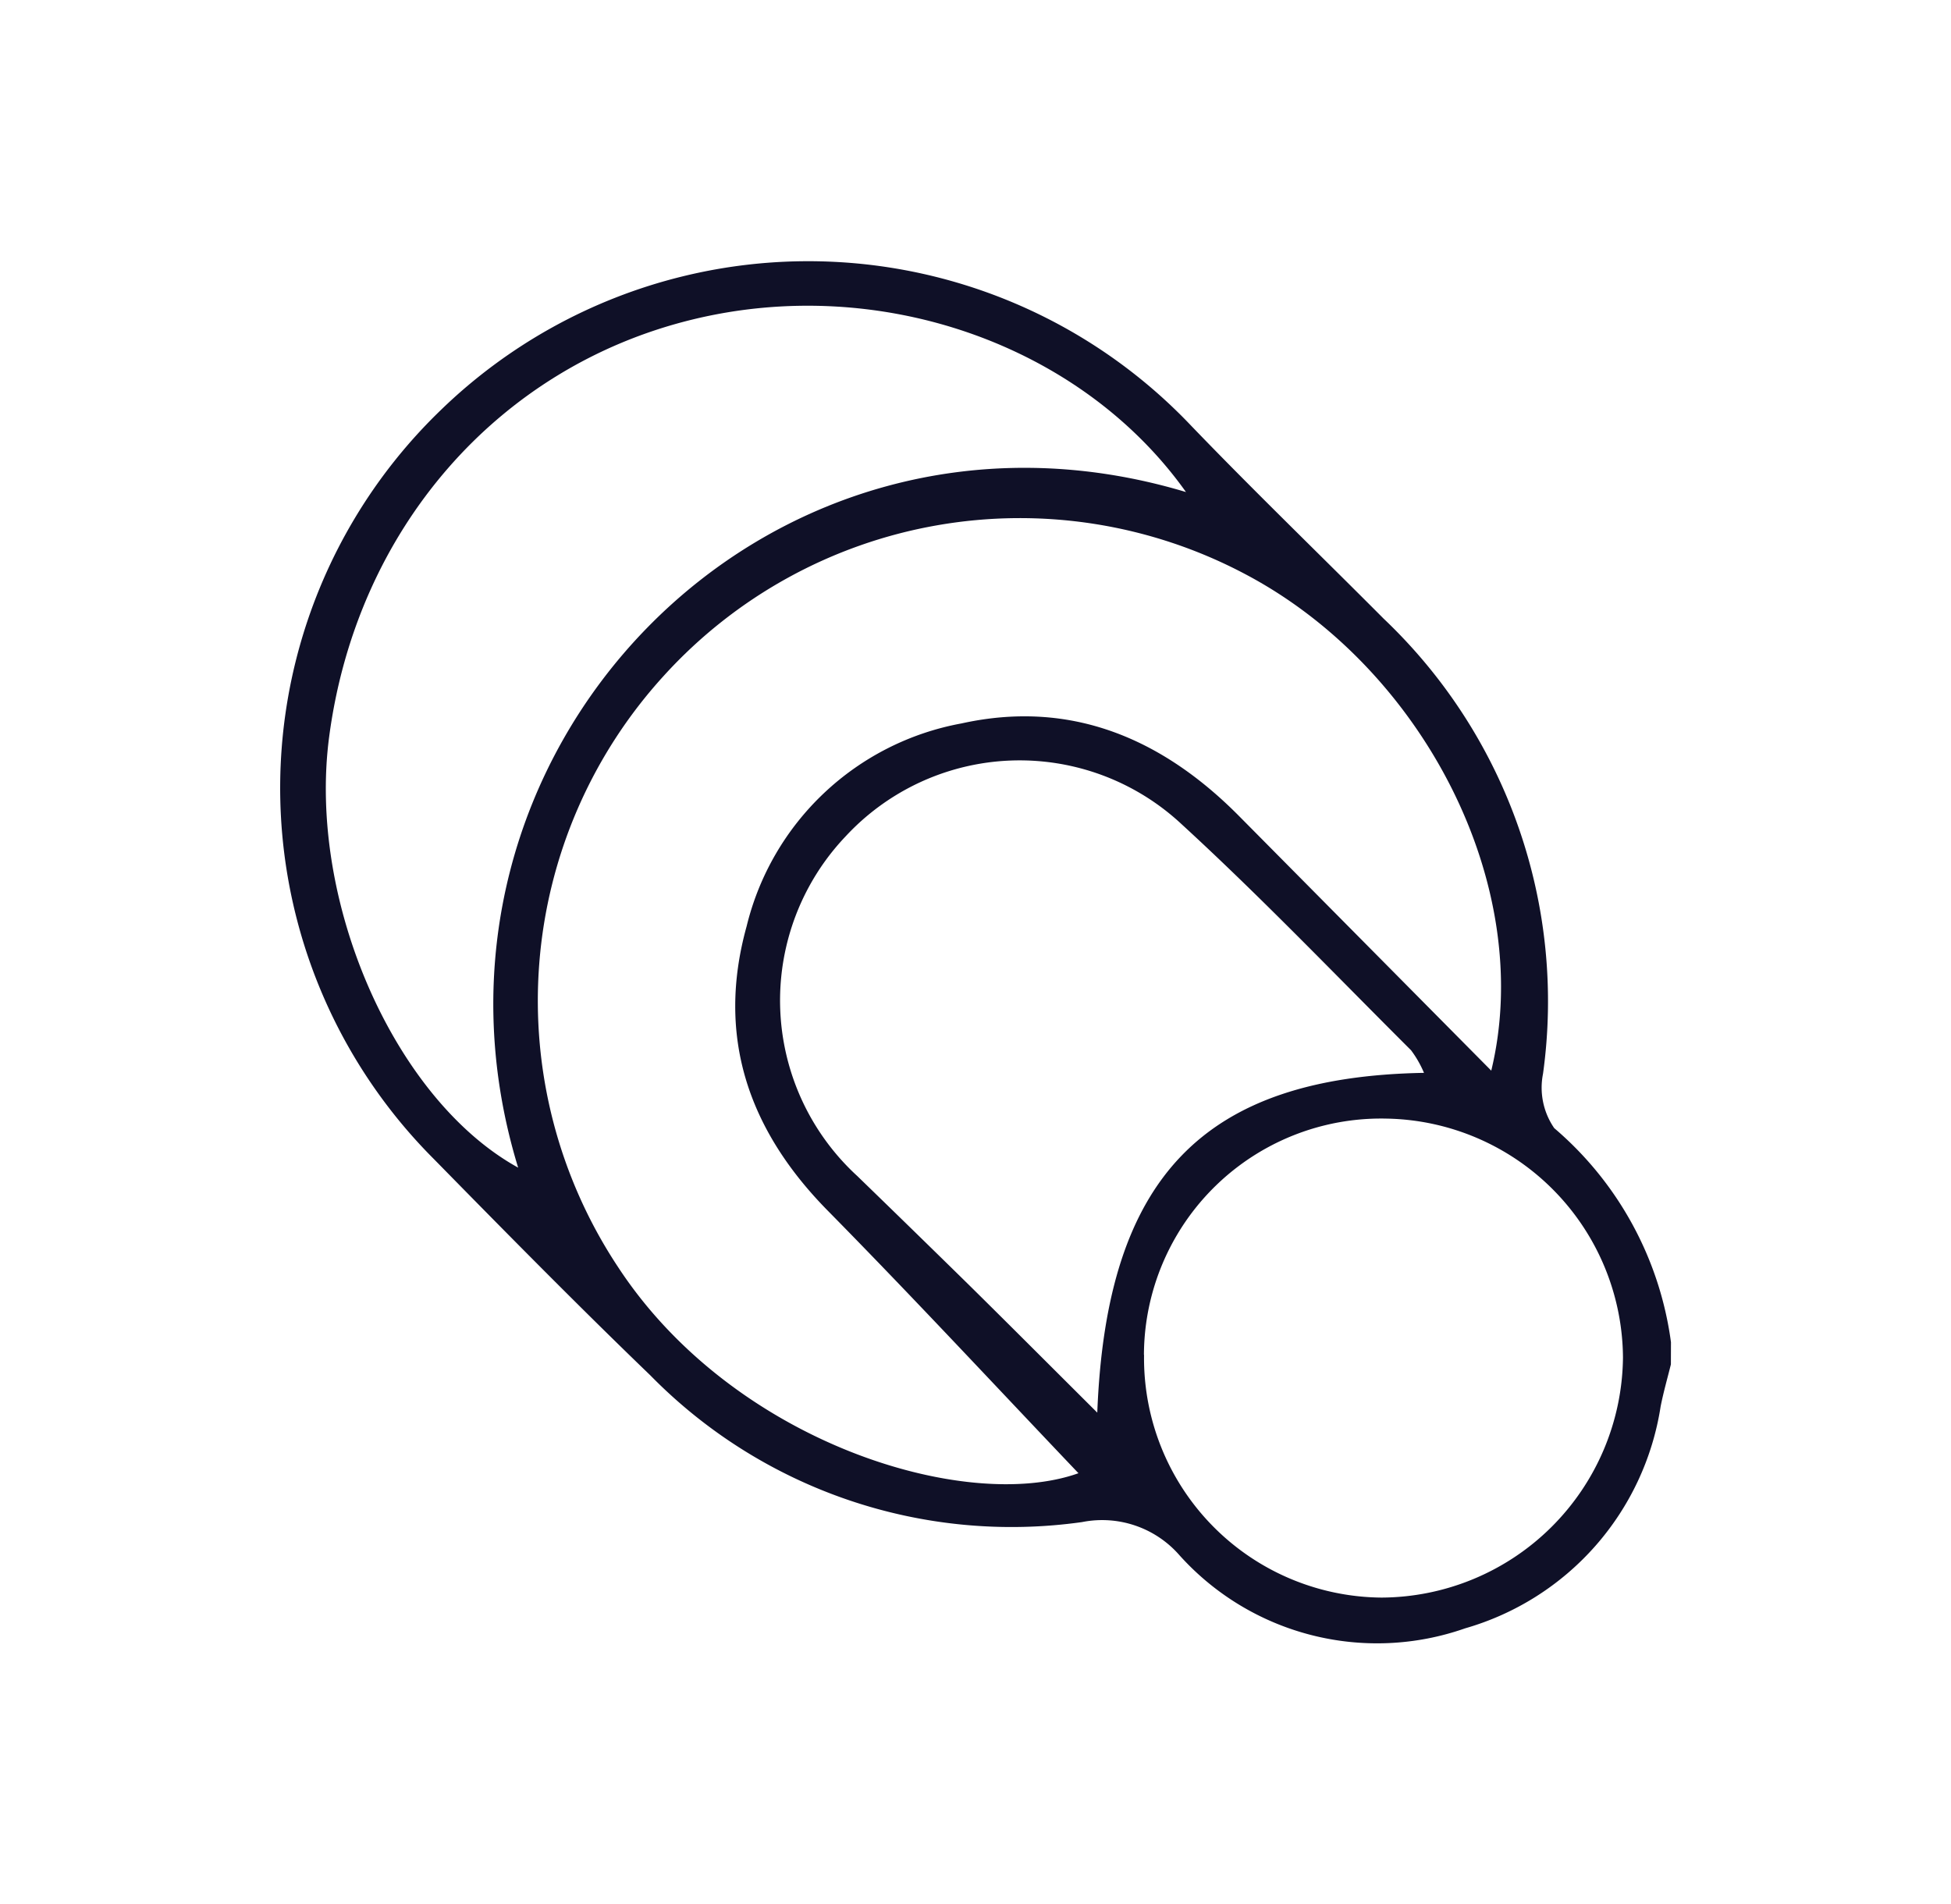 <svg xmlns="http://www.w3.org/2000/svg" xmlns:xlink="http://www.w3.org/1999/xlink" width="84" height="82" viewBox="0 0 84 82">
  <defs>
    <clipPath id="clip-path">
      <rect id="Rectángulo_36027" data-name="Rectángulo 36027" width="84" height="82" transform="translate(-10095 -7694)" fill="#fff" stroke="#707070" stroke-width="1"/>
    </clipPath>
  </defs>
  <g id="Enmascarar_grupo_97" data-name="Enmascarar grupo 97" transform="translate(10095 7694)" clip-path="url(#clip-path)">
    <g id="wdAW7N.tif" transform="translate(-10345.538 -6250.666)">
      <g id="Grupo_124250" data-name="Grupo 124250" transform="translate(262.598 -1432.087)">
        <path id="Trazado_174142" data-name="Trazado 174142" d="M322.478-1384.585c-.149.6-.321,1.2-.442,1.813a11.818,11.818,0,0,1-8.416,9.552,11.442,11.442,0,0,1-12.3-3.147,4.416,4.416,0,0,0-4.194-1.428,21.777,21.777,0,0,1-18.591-6.321c-3.163-3.048-6.246-6.181-9.323-9.317a22.6,22.6,0,0,1,.316-32.255,22.727,22.727,0,0,1,32.29.68c2.713,2.82,5.531,5.538,8.291,8.311a22.718,22.718,0,0,1,6.863,19.6,3.07,3.07,0,0,0,.483,2.339,14.669,14.669,0,0,1,5.026,9.217Zm-7.734-12.648c1.922-7.951-2.935-17.362-10.632-21.4a20.711,20.711,0,0,0-24.987,4.389,20.762,20.762,0,0,0-1.968,25.481c4.955,7.552,14.95,10.6,19.814,8.864-3.522-3.7-7.1-7.554-10.789-11.3-3.427-3.476-4.812-7.507-3.5-12.242a11.689,11.689,0,0,1,9.253-8.743c4.7-1.039,8.633.641,11.944,3.982ZM301.6-1422.147c-4.528-6.369-13.2-9.4-21.267-7.424-8.373,2.047-14.452,9.041-15.625,17.977-.929,7.075,2.815,15.6,8.139,18.537C267.43-1410.747,283.435-1427.6,301.6-1422.147Zm10.248,25.009a4.6,4.6,0,0,0-.558-.974c-3.281-3.27-6.485-6.623-9.9-9.753a10.217,10.217,0,0,0-14.447.547,10.256,10.256,0,0,0,.506,14.623q2.408,2.335,4.8,4.682c1.779,1.755,3.543,3.525,5.532,5.505C298.176-1392.668,302.372-1396.97,311.843-1397.138Zm-12.053,12.145a10.309,10.309,0,0,0,10.22,10.449,10.445,10.445,0,0,0,10.4-10.339,10.363,10.363,0,0,0-10.168-10.285A10.212,10.212,0,0,0,299.79-1384.993Z" transform="translate(-262.598 1432.087)" fill="#0f1027"/>
      </g>
    </g>
  </g>
</svg>
